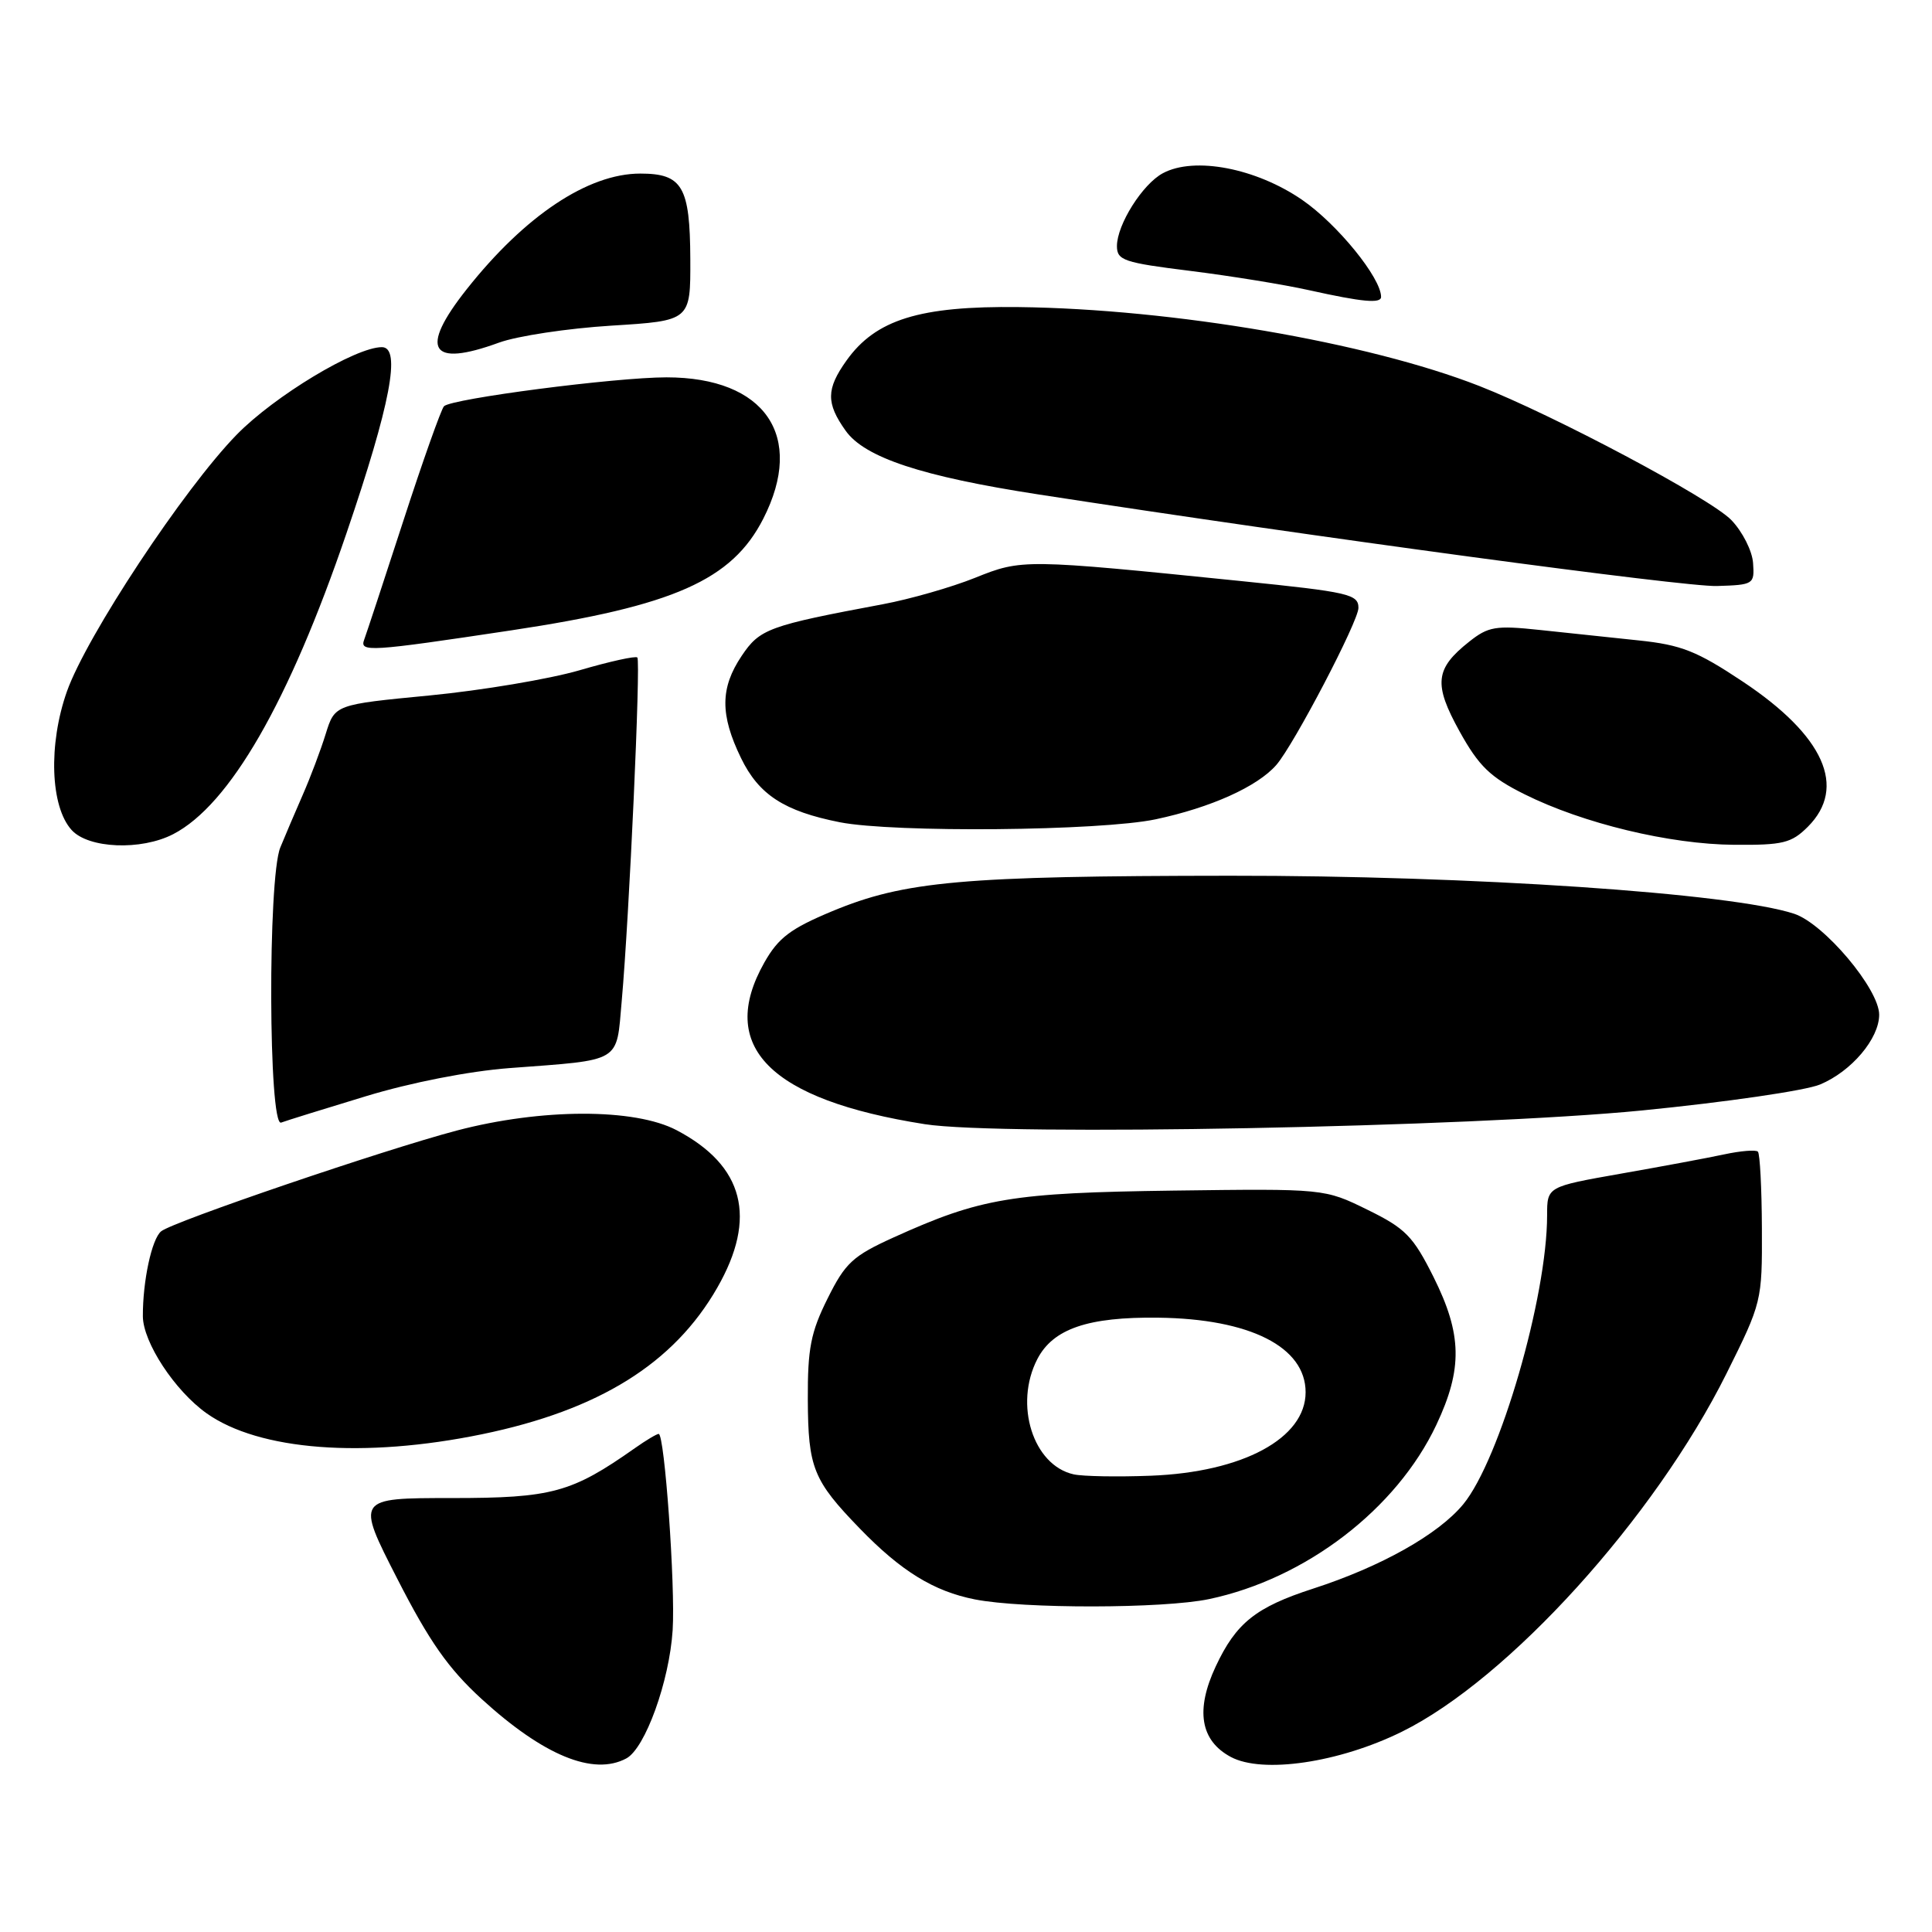 <?xml version="1.0" encoding="UTF-8" standalone="no"?>
<!DOCTYPE svg PUBLIC "-//W3C//DTD SVG 1.1//EN" "http://www.w3.org/Graphics/SVG/1.1/DTD/svg11.dtd" >
<svg xmlns="http://www.w3.org/2000/svg" xmlns:xlink="http://www.w3.org/1999/xlink" version="1.1" viewBox="0 0 256 256">
 <g >
 <path fill="currentColor"
d=" M 82.99 233.00 C 85.49 231.67 88.70 222.77 89.13 216.00 C 89.50 210.15 88.06 190.00 87.28 190.00 C 87.02 190.00 85.61 190.84 84.15 191.87 C 75.74 197.79 73.17 198.50 59.84 198.50 C 47.17 198.50 47.17 198.50 52.65 209.21 C 56.90 217.52 59.40 221.08 63.81 225.12 C 72.02 232.62 78.63 235.34 82.99 233.00 Z  M 185.76 229.46 C 199.86 222.51 219.24 201.12 228.77 182.00 C 233.45 172.60 233.50 172.40 233.46 162.80 C 233.44 157.46 233.20 152.87 232.93 152.60 C 232.67 152.33 230.66 152.49 228.47 152.96 C 226.29 153.43 220.11 154.58 214.75 155.52 C 205.00 157.24 205.00 157.24 205.00 161.03 C 205.00 171.85 198.73 193.44 193.89 199.32 C 190.59 203.32 182.99 207.59 174.00 210.50 C 166.40 212.96 163.79 215.04 161.09 220.81 C 158.38 226.59 159.05 230.64 163.08 232.80 C 167.28 235.06 177.43 233.57 185.76 229.46 Z  M 160.20 211.89 C 173.02 209.19 185.05 199.97 190.32 188.81 C 193.83 181.37 193.74 176.81 189.95 169.21 C 187.24 163.80 186.24 162.77 181.20 160.30 C 175.50 157.50 175.50 157.50 155.50 157.76 C 134.05 158.05 129.97 158.73 118.42 163.96 C 113.00 166.42 112.01 167.33 109.66 172.06 C 107.43 176.53 107.01 178.69 107.04 185.45 C 107.08 194.50 107.75 196.16 113.93 202.54 C 119.40 208.19 123.74 210.86 129.18 211.93 C 135.58 213.19 154.13 213.16 160.20 211.89 Z  M 63.89 190.04 C 79.38 186.84 89.28 180.68 95.04 170.63 C 100.36 161.35 98.59 154.46 89.66 149.76 C 84.09 146.83 71.74 146.85 60.50 149.81 C 50.85 152.36 22.96 161.86 21.36 163.15 C 20.11 164.15 18.91 169.76 18.93 174.41 C 18.95 177.86 23.15 184.26 27.36 187.26 C 34.32 192.21 48.23 193.27 63.89 190.04 Z  M 217.59 147.14 C 228.63 146.05 239.25 144.51 241.17 143.70 C 245.32 141.97 249.00 137.63 249.00 134.45 C 249.00 131.05 241.70 122.39 237.74 121.08 C 229.45 118.34 194.87 116.01 163.00 116.04 C 127.53 116.07 119.87 116.75 110.27 120.74 C 104.75 123.04 103.14 124.26 101.29 127.52 C 94.98 138.66 101.98 145.73 122.54 148.96 C 132.75 150.56 194.91 149.37 217.59 147.14 Z  M 48.50 145.25 C 54.45 143.44 62.13 141.94 67.48 141.53 C 82.52 140.40 81.65 140.92 82.38 132.65 C 83.38 121.44 84.92 87.59 84.45 87.12 C 84.22 86.89 80.76 87.65 76.77 88.82 C 72.77 89.98 63.85 91.48 56.94 92.15 C 44.37 93.36 44.37 93.36 43.16 97.24 C 42.50 99.38 41.13 103.01 40.12 105.31 C 39.11 107.62 37.77 110.76 37.14 112.30 C 35.47 116.39 35.57 149.37 37.25 148.75 C 37.94 148.49 43.00 146.92 48.50 145.25 Z  M 22.95 110.53 C 30.43 106.66 38.29 93.01 45.91 70.66 C 51.75 53.54 53.18 46.00 50.60 46.00 C 47.10 46.00 36.37 52.47 31.36 57.60 C 24.37 64.76 11.44 84.32 8.86 91.64 C 6.39 98.65 6.67 106.88 9.49 109.98 C 11.71 112.44 18.70 112.73 22.95 110.53 Z  M 239.55 109.55 C 244.77 104.32 241.70 97.48 230.92 90.31 C 224.85 86.27 222.78 85.45 217.14 84.86 C 213.49 84.47 207.57 83.85 204.00 83.47 C 198.18 82.85 197.20 83.02 194.67 85.03 C 190.14 88.62 189.93 90.64 193.41 96.93 C 195.96 101.52 197.46 102.98 202.00 105.24 C 209.76 109.11 221.25 111.88 229.80 111.94 C 236.25 111.99 237.37 111.72 239.55 109.55 Z  M 153.14 108.56 C 160.44 107.01 166.62 104.23 169.12 101.36 C 171.45 98.68 180.00 82.33 180.00 80.55 C 180.00 78.74 178.73 78.45 164.50 77.00 C 135.68 74.07 135.40 74.07 129.21 76.56 C 126.07 77.82 120.58 79.39 117.00 80.06 C 101.84 82.90 100.68 83.32 98.28 86.90 C 95.42 91.15 95.40 94.71 98.19 100.45 C 100.55 105.31 103.91 107.49 111.27 108.95 C 118.44 110.36 145.83 110.11 153.14 108.56 Z  M 67.78 83.52 C 89.29 80.28 96.99 76.87 101.14 68.73 C 106.72 57.79 101.39 50.00 88.31 50.00 C 81.56 50.00 59.83 52.82 58.83 53.83 C 58.47 54.20 56.04 61.02 53.45 69.00 C 50.86 76.97 48.52 84.06 48.26 84.75 C 47.62 86.44 48.92 86.36 67.78 83.52 Z  M 232.29 74.60 C 232.18 73.00 230.89 70.45 229.42 68.92 C 226.71 66.08 205.89 55.01 196.00 51.14 C 181.22 45.36 155.42 40.94 135.00 40.69 C 121.86 40.53 116.03 42.34 112.16 47.78 C 109.47 51.55 109.45 53.42 112.05 57.07 C 114.58 60.63 122.15 63.13 137.57 65.51 C 174.16 71.16 223.24 77.79 227.50 77.65 C 232.37 77.50 232.49 77.42 232.29 74.60 Z  M 66.12 45.40 C 68.53 44.52 75.22 43.51 81.00 43.15 C 91.50 42.50 91.50 42.50 91.47 34.36 C 91.43 24.72 90.43 23.00 84.84 23.00 C 77.92 23.00 69.55 28.58 61.83 38.34 C 55.51 46.32 56.98 48.74 66.12 45.40 Z  M 183.00 39.34 C 183.00 36.82 177.21 29.70 172.55 26.49 C 166.43 22.28 158.27 20.71 154.09 22.95 C 151.39 24.39 148.01 29.76 148.00 32.60 C 148.00 34.50 148.90 34.80 157.75 35.90 C 163.11 36.57 170.20 37.72 173.50 38.46 C 180.52 40.02 183.00 40.25 183.00 39.34 Z  M 142.27 195.36 C 136.89 194.17 134.34 186.10 137.45 180.09 C 139.53 176.07 144.16 174.48 153.50 174.60 C 165.64 174.75 173.00 178.48 173.00 184.48 C 173.00 190.58 164.68 195.07 152.50 195.54 C 148.10 195.71 143.50 195.63 142.27 195.36 Z "/>
</g>
</svg>